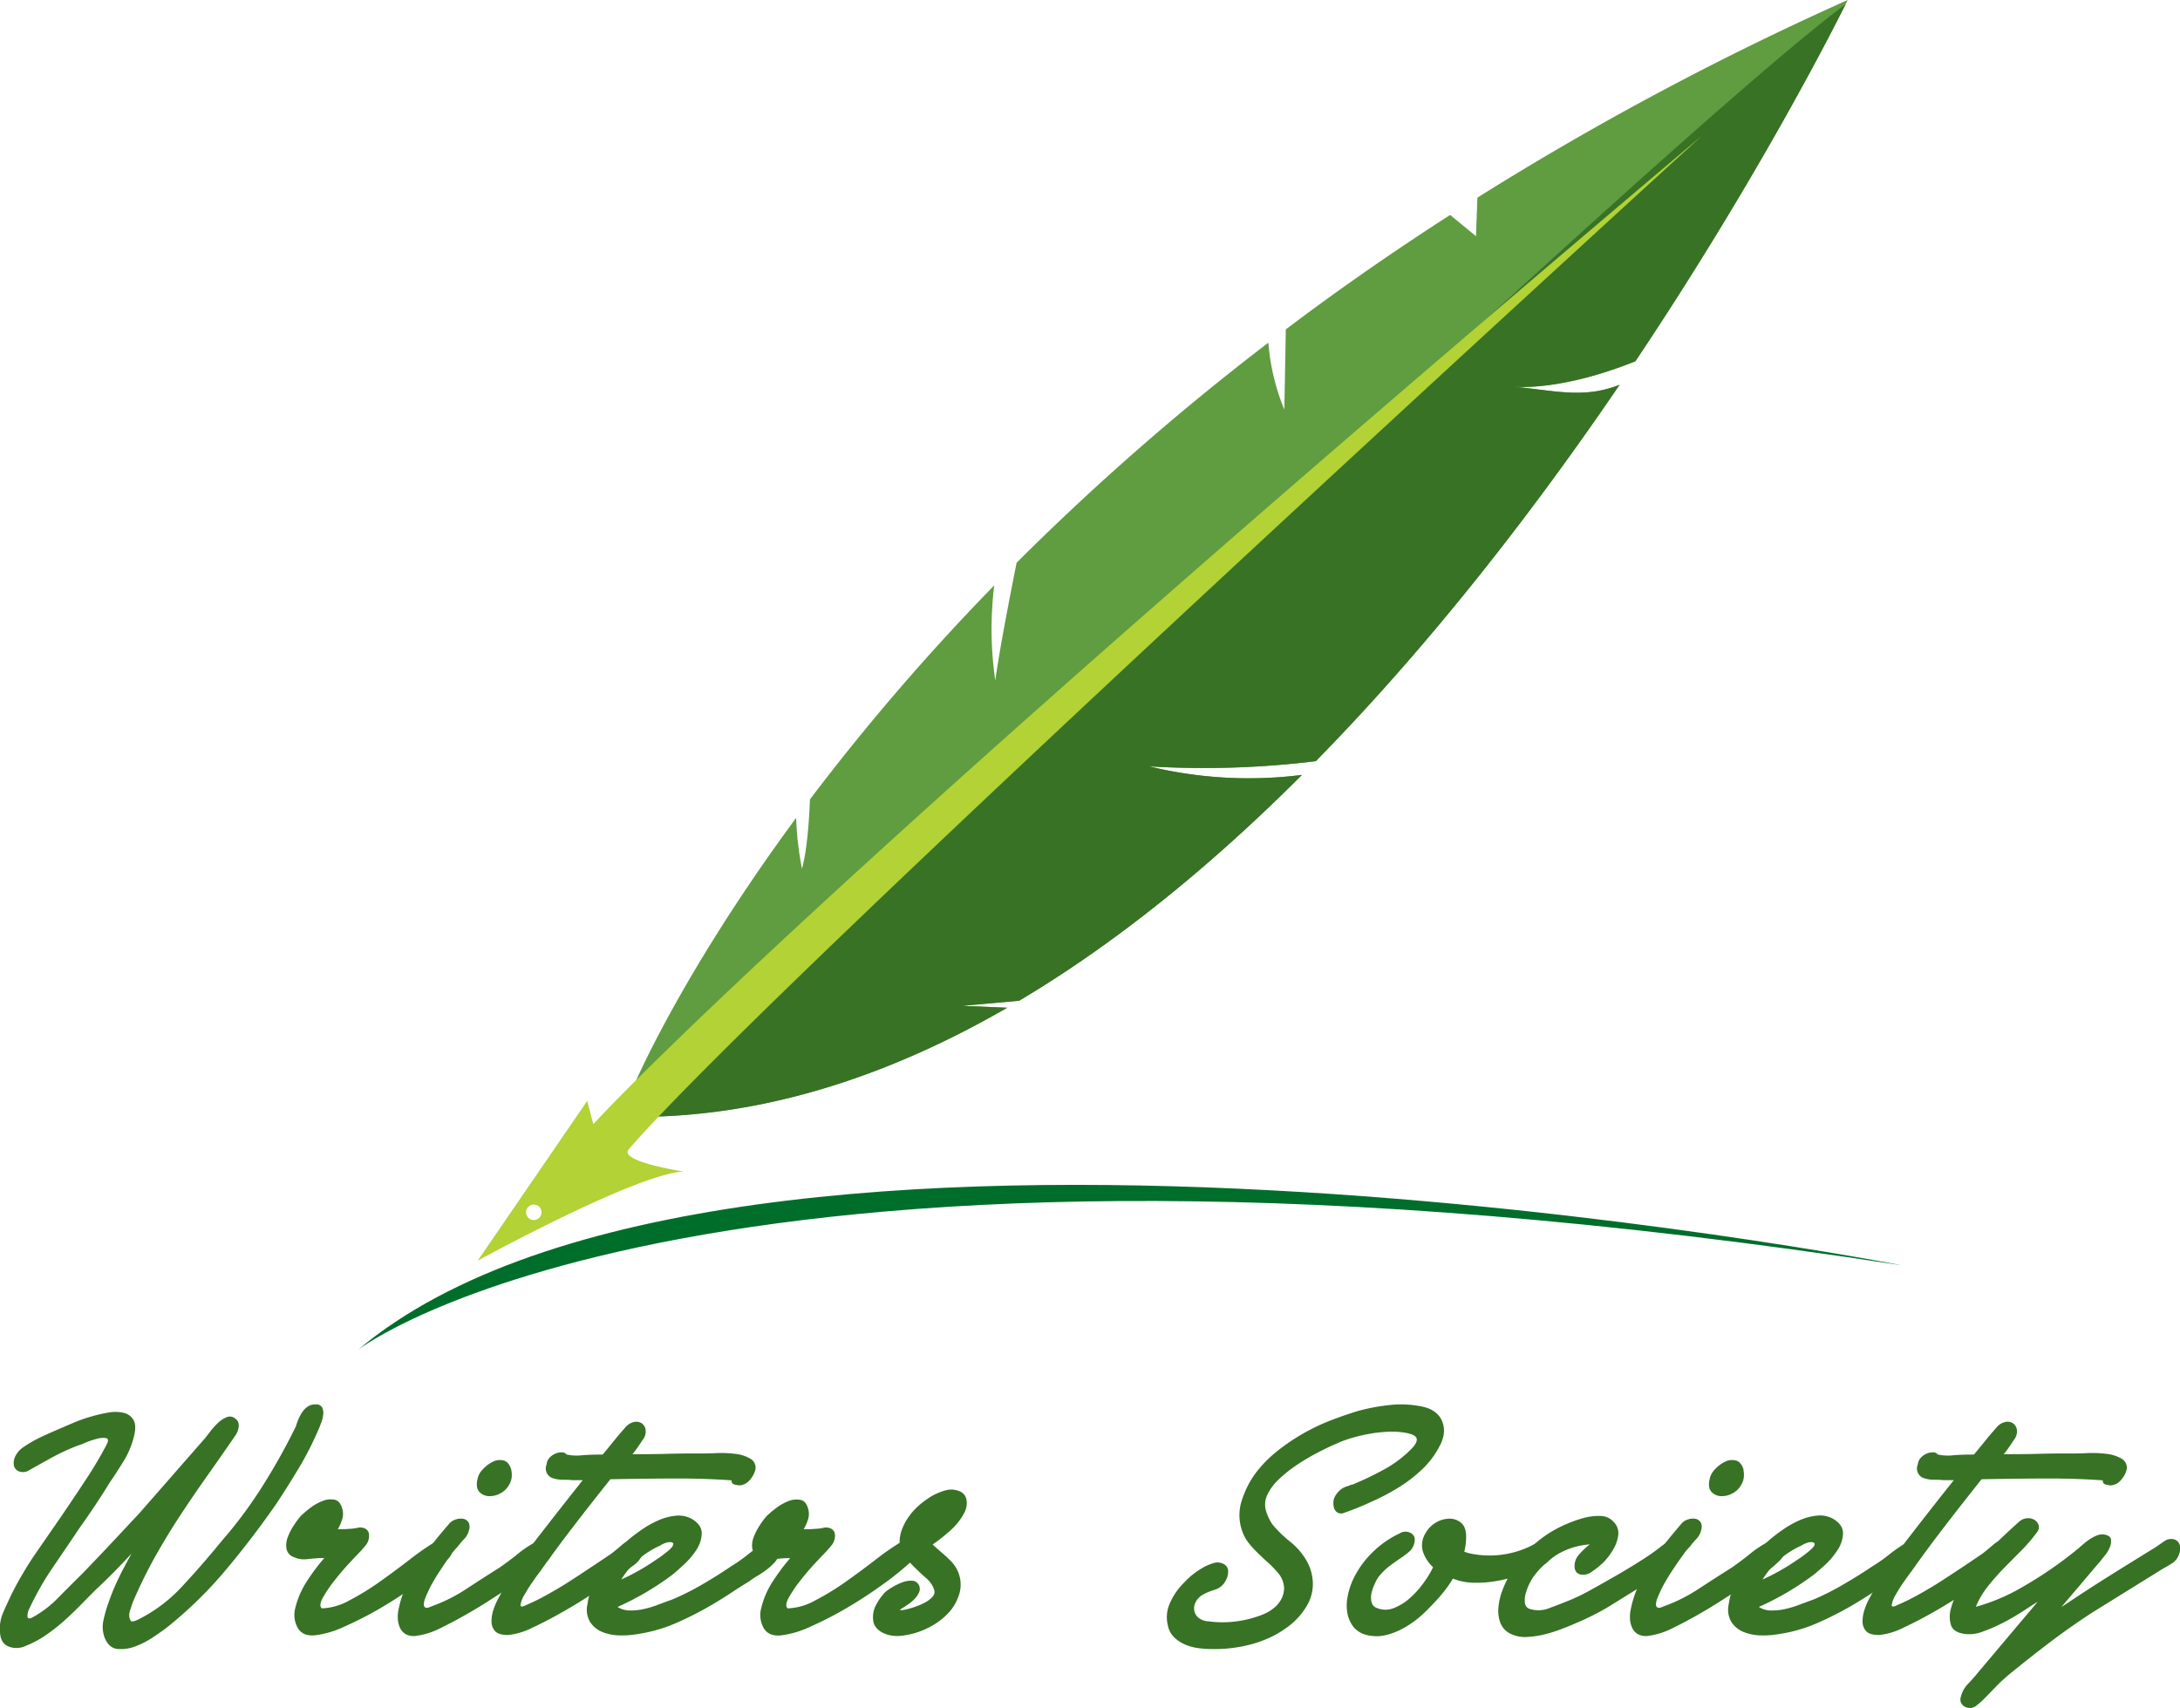 <svg xmlns="http://www.w3.org/2000/svg" viewBox="0 0 660.21 517.33"><defs><style>.cls-1{fill:#609c40;}.cls-2{fill:#377225;}.cls-3{fill:#b2d235;}.cls-4{fill:#006e2b;}</style></defs><title>Asset 11</title><g id="Layer_2" data-name="Layer 2"><g id="Camada_1" data-name="Camada 1"><path class="cls-1" d="M348,232.13a277.72,277.72,0,0,0,50.49-1.58c35.64-36.33,66.82-77,92-114-11,4.34-19.58,1.72-32.44.53,0,0,13.72,1.81,37.25-7.65C535.81,48.85,559.57,0,559.57,0A912.83,912.83,0,0,0,447.43,59.86L447,71.54l-7.83-6.44q-26.56,17.12-49.76,34.67c-.13,7.28-.29,15.57-.45,24.3a66,66,0,0,1-4.83-20.28,768.48,768.48,0,0,0-76.25,66.66c-2.56,12.82-5.29,27.18-6.46,35.66a107.8,107.8,0,0,1-.31-28.8,682.92,682.92,0,0,0-55.82,64.82c-.3,7.81-1,15.91-2.41,21a96.52,96.52,0,0,1-1.77-15.4c-35.87,48.67-49.75,82.44-49.75,82.44l8,8c36.77-1.29,72.25-13.65,105.66-32.94l-13.61-.57,17.23-1.55c30.52-18.15,59.28-42,85.65-68.4A128.08,128.08,0,0,1,348,232.13Z"/><path class="cls-2" d="M495.26,109.41c36.67-54.79,59.61-100,63.66-108.1-52.89,39-319.3,291.63-363.15,333.28l3.6,3.59c36.77-1.29,72.25-13.65,105.66-32.94l-13.61-.57,17.23-1.55c30.52-18.15,59.28-42,85.65-68.4A128.08,128.08,0,0,1,348,232.13a277.72,277.72,0,0,0,50.49-1.58c35.64-36.33,66.82-77,92-114-10.92,4.3-19.45,1.76-32.14.56C460.31,117.28,473.62,118.11,495.26,109.41Z"/><path class="cls-2" d="M192.26,328.13c-.6,1.33-.89,2.05-.89,2.05l.37.37C191.92,329.75,192.08,328.93,192.26,328.13Z"/><path class="cls-3" d="M515.54,41c-277.15,234.13-335.85,299.5-335.85,299.5s-1.33-4.84-1.83-7.09l-33.19,48.44s48-26.35,62.37-27c0,0-19.68-3-16.67-6.67C233.39,298.16,515.54,41,515.54,41ZM161.68,369.53A2.34,2.34,0,1,1,164,367.2,2.33,2.33,0,0,1,161.68,369.53Z"/><path class="cls-4" d="M108.49,408.79s105.21-81.16,467.4-25.55C575.89,383.24,221.21,314.11,108.49,408.79Z"/><path class="cls-2" d="M8.81,445.33a3.37,3.37,0,0,1-2.7.45,2.49,2.49,0,0,1-1.91-1.91,4.58,4.58,0,0,1,.56-3,7,7,0,0,1,2-2.31A37.92,37.92,0,0,1,13,435c2.25-1.05,4.47-2,6.64-2.93.83-.37,2-.86,3.43-1.46A45.41,45.41,0,0,1,27.83,429,43.47,43.47,0,0,1,33,427.83a11.09,11.09,0,0,1,4.5.12A4.55,4.55,0,0,1,40.37,430q1,1.58.28,4.72a25.53,25.53,0,0,1-3,7.49q-2.15,3.54-4.39,6.8-2.14,3.49-4.39,6.87t-4.73,6.86q-3.93,5.85-8,11.81a86.45,86.45,0,0,0-7.15,12.49,4.9,4.9,0,0,0-.67,2.59c.07.68.6.75,1.57.23a32.22,32.22,0,0,0,7.82-6q3.78-3.82,7-7,4.16-4.27,8.55-8.95t9-9.62l19.69-22.5c.37-.45.92-1.14,1.63-2.08a22.7,22.7,0,0,1,2.36-2.65,8.61,8.61,0,0,1,2.7-1.8,2.5,2.5,0,0,1,2.65.45,2.42,2.42,0,0,1,1,2.31,5.34,5.34,0,0,1-1,2.76q-4.17,6.08-8.27,11.87t-7.94,11.59q-3.82,5.79-7.31,11.87T41.22,483q-.57,1.25-1,2.31c-.26.71-.47,1.33-.62,1.86a7.54,7.54,0,0,0-.45,1.68,3.31,3.31,0,0,0,.45,2.08q.45.51,2.25-.39a45.67,45.67,0,0,0,13.28-10q6-6.42,12.15-13.95a132.85,132.85,0,0,0,11.93-16A188.24,188.24,0,0,0,89.6,432.05a20.19,20.19,0,0,1,.84-2.3,11.82,11.82,0,0,1,1.18-2.14A6.12,6.12,0,0,1,93.25,426a4.19,4.19,0,0,1,2.31-.62,2.07,2.07,0,0,1,2,.91,3.81,3.81,0,0,1,.33,2.08,9.6,9.6,0,0,1-.56,2.42c-.3.82-.56,1.5-.79,2a97.07,97.07,0,0,1-5.9,11.65q-3.33,5.56-6.92,11-7.09,10.23-15.19,19.91a125.69,125.69,0,0,1-17.78,17.44q-1.58,1.24-4.22,3a26.08,26.08,0,0,1-5.51,2.87,12,12,0,0,1-5.46.79c-1.73-.19-3-1.3-3.83-3.32a9.19,9.19,0,0,1-.39-5.4,41.05,41.05,0,0,1,1.52-5.29q1-2.92,2.25-5.68t2.7-5.46l2-3.71q-2.59,2.81-5.24,5.51t-5.45,5.29q-2.25,2.25-4.73,4.78t-5.06,4.84a56.41,56.41,0,0,1-5.46,4.27,30.34,30.34,0,0,1-6,3.21,6.54,6.54,0,0,1-5.29.22q-2.47-1-2.59-4.5a12.06,12.06,0,0,1,1-5.85c.82-1.87,1.65-3.67,2.47-5.4a104.71,104.71,0,0,1,7.37-12.49l8.16-11.81q3.6-5.3,7.14-10.69a120,120,0,0,0,6.25-10.58c.52-1.05.43-1.64-.28-1.8a6.55,6.55,0,0,0-2.81.23,24.73,24.73,0,0,0-3.49,1.18,20.43,20.43,0,0,1-2.2.84,66.76,66.76,0,0,0-7.53,3.44Q12.41,443.3,8.81,445.33Z"/><path class="cls-2" d="M103.66,457a5.45,5.45,0,0,1,0,3.1,14.67,14.67,0,0,1-1.35,3.09c1,0,2.19,0,3.43-.11a14.36,14.36,0,0,0,2.65-.34,3.43,3.43,0,0,1,2,.17,2.21,2.21,0,0,1,1.35,1.63,4.59,4.59,0,0,1-1,3.54,40.84,40.84,0,0,1-2.81,3.1c-.23.22-1,1.07-2.37,2.53s-2.74,3.09-4.16,4.89a40,40,0,0,0-3.54,5.18c-.94,1.65-1.07,2.78-.4,3.38a18.21,18.21,0,0,0,8.27-2.37,77.8,77.8,0,0,0,9.17-5.62q4.62-3.27,9.06-6.7a83.59,83.59,0,0,1,8-5.57,3.32,3.32,0,0,1,2.65-.56,3.15,3.15,0,0,1,1.8,1.24,3.29,3.29,0,0,1,.51,2.19,3.9,3.9,0,0,1-1.24,2.42,92.88,92.88,0,0,1-9.51,7.76q-5.46,3.94-11.08,7.21a110.18,110.18,0,0,1-10.75,5.51,29.67,29.67,0,0,1-8.49,2.59c-2.63.37-4.49-.3-5.57-2a8,8,0,0,1-.85-6.19,25.73,25.73,0,0,1,3.44-8,62.1,62.1,0,0,1,5.34-7.15H96.91c-1.28.08-2.59.19-3.94.34a7.27,7.27,0,0,1-3.82-.56,3.42,3.42,0,0,1-2.37-2.48,6.55,6.55,0,0,1,.34-3.54A17.54,17.54,0,0,1,89,462a24.75,24.75,0,0,1,2.08-2.81,31.33,31.33,0,0,1,2.7-2.31,15.53,15.53,0,0,1,3.77-2.19,6.53,6.53,0,0,1,3.71-.45C102.4,454.44,103.21,455.38,103.66,457Z"/><path class="cls-2" d="M135.84,461.76a4.3,4.3,0,0,1,2-1.46,4.67,4.67,0,0,1,2.31-.29,2.51,2.51,0,0,1,1.69,1,3,3,0,0,1,.17,2.53,5.6,5.6,0,0,1-1.41,2.59,23.24,23.24,0,0,0-2,2.36,23.57,23.57,0,0,0-2.7,3.32q-1.35,2-2.64,3.93c-.87,1.32-1.63,2.58-2.31,3.78a27,27,0,0,0-1.46,2.92,17,17,0,0,0-.79,1.86,4.89,4.89,0,0,0-.34,1.63,1,1,0,0,0,.51,1c.34.18,1,0,1.86-.4a48.71,48.71,0,0,0,10.46-5.23c3.38-2.21,6.67-4.33,9.9-6.36,1.87-1.27,3.81-2.72,5.8-4.33a31.66,31.66,0,0,1,6.24-4,3.13,3.13,0,0,1,2.7-.29,2.58,2.58,0,0,1,1.35,1.58,4.32,4.32,0,0,1,0,2.42,5,5,0,0,1-1.35,2.36,33,33,0,0,1-6.19,4.84c-2.32,1.42-4.54,2.81-6.64,4.16s-4.37,2.83-6.58,4.22-4.48,2.72-6.81,4c-2,1.12-4.22,2.27-6.58,3.43a22.5,22.5,0,0,1-7.26,2.19,5,5,0,0,1-2.92-.56,4.28,4.28,0,0,1-1.69-1.86,7.38,7.38,0,0,1-.67-2.64,10.58,10.58,0,0,1,.22-3,31.66,31.66,0,0,1,2.25-7,50.46,50.46,0,0,1,3.66-6.69q2.08-3.21,4.44-6.24C132.69,465.47,134.26,463.56,135.84,461.76Zm19-16.54a7.44,7.44,0,0,1,.12,2.25,5.64,5.64,0,0,1-.9,2.47,6.43,6.43,0,0,1-2.82,2.54,6.5,6.5,0,0,1-3.43.67,4,4,0,0,1-2.7-1.35c-.71-.79-.88-2-.5-3.77a5.72,5.72,0,0,1,1.63-3,9.93,9.93,0,0,1,3.09-2.31,4.58,4.58,0,0,1,3.26-.33C153.65,442.7,154.4,443.64,154.85,445.22Z"/><path class="cls-2" d="M165.54,443.53a3.35,3.35,0,0,1,.9-2,5.16,5.16,0,0,1,1.75-1.24,5,5,0,0,1,1.91-.39,1.91,1.91,0,0,1,1.52.67,14.59,14.59,0,0,0,4.55.23q2.54-.22,6.36-.23c1.13-1.35,2.23-2.7,3.32-4.05s2.23-2.7,3.43-4.05a4.81,4.81,0,0,1,2.65-1.74,3.09,3.09,0,0,1,2.36.34,2.93,2.93,0,0,1,1.24,2,4.06,4.06,0,0,1-.85,3c-.52.75-1,1.51-1.52,2.25a17.76,17.76,0,0,1-1.63,2.14c3.6,0,7.15,0,10.63-.11s7-.11,10.64-.11c.9,0,2.28,0,4.16-.11a35.4,35.4,0,0,1,5.63.22,11.38,11.38,0,0,1,4.72,1.52,3.08,3.08,0,0,1,1.35,3.66,6.6,6.6,0,0,1-.79,1.68,7.42,7.42,0,0,1-1.29,1.58,4.11,4.11,0,0,1-1.69.95,3.24,3.24,0,0,1-2,0q-1.35-.11-1.35-1.35-7.75-.57-16.42-.56t-20.26.22q-5.85,7.32-11.25,14.35t-10,13.55c-.53.68-1.28,1.71-2.25,3.1a45.4,45.4,0,0,0-2.53,4,8.48,8.48,0,0,0-1.18,3c-.08.72.52.73,1.8.06,1.57-.67,3.15-1.42,4.72-2.25s3.34-1.84,5.29-3,4.18-2.62,6.69-4.27,5.5-3.64,9-6q1.57-1.23,3.21-2.64a6.46,6.46,0,0,1,3.54-1.63,2.1,2.1,0,0,1,2.59,1.24,4.19,4.19,0,0,1,.11,3.15,7.53,7.53,0,0,1-2.64,3.37q-1.86,1.35-3.66,2.59-2.93,2-7.6,5.18t-9.73,6.07q-5.06,2.92-9.67,5.06a20.84,20.84,0,0,1-7.43,2.25c-1.88,0-3.17-.37-3.88-1.12a4.19,4.19,0,0,1-1.13-2.87,10.8,10.8,0,0,1,.62-3.77,20,20,0,0,1,1.58-3.6,129.37,129.37,0,0,1,11.75-18.11q6.71-8.67,13.68-17.44H173.3c-.82-.08-1.76-.12-2.81-.12a9.31,9.31,0,0,1-2.81-.39,3.08,3.08,0,0,1-2.14-4.22Z"/><path class="cls-2" d="M203.23,477.28a86.71,86.71,0,0,1-16.2,9.45,6.87,6.87,0,0,0,3.66,1.07,17.34,17.34,0,0,0,4.33-.45,29.8,29.8,0,0,0,4.44-1.35c1.47-.56,2.83-1.06,4.11-1.51a79.07,79.07,0,0,0,9-4.51q4.66-2.7,8.94-5.62a45,45,0,0,0,4.89-3.43,45.11,45.11,0,0,1,4.9-3.43,4.8,4.8,0,0,1,2.19-.74,2.92,2.92,0,0,1,1.8.45,2.37,2.37,0,0,1,1,1.47A4.26,4.26,0,0,1,236,471a7.9,7.9,0,0,1-1.63,2.48,18.19,18.19,0,0,1-2.36,2.08,31.66,31.66,0,0,1-2.7,1.8,25.25,25.25,0,0,0-2.42,1.63q-2.6,1.57-5.17,3.27t-5.18,3.26a102.3,102.3,0,0,1-11.36,5.9A46.12,46.12,0,0,1,192.77,495a25.88,25.88,0,0,1-5.4.34,14.39,14.39,0,0,1-5.07-1.07,8,8,0,0,1-3.6-3,7.31,7.31,0,0,1-.78-5.4,23.35,23.35,0,0,1,4.44-10.75,51.58,51.58,0,0,1,7.82-8.61c1.13-1,2.49-2,4.11-3.15a30.23,30.23,0,0,1,5.12-2.87,17.12,17.12,0,0,1,5.4-1.4,8.08,8.08,0,0,1,4.95,1.12q2.81,1.8,2.76,4.28a9.61,9.61,0,0,1-1.64,5A23.23,23.23,0,0,1,207,474C205.46,475.45,204.21,476.54,203.23,477.28Zm-3.37-9.11a27,27,0,0,0-6.47,4.11,26.11,26.11,0,0,0-5.23,6.13,64.79,64.79,0,0,0,10.68-6.08,16,16,0,0,0,1.47-1q.9-.68,1.74-1.35a10.2,10.2,0,0,0,1.41-1.35,1.4,1.4,0,0,0,.45-1.12,1,1,0,0,0-.79-.4,3.45,3.45,0,0,0-1.18.11,7.57,7.57,0,0,0-1.18.45A8,8,0,0,0,199.86,468.17Z"/><path class="cls-2" d="M244.75,457a5.45,5.45,0,0,1,0,3.1,14.67,14.67,0,0,1-1.35,3.09c1,0,2.19,0,3.43-.11a14.36,14.36,0,0,0,2.65-.34,3.43,3.43,0,0,1,2,.17,2.21,2.21,0,0,1,1.35,1.63,4.59,4.59,0,0,1-1,3.54,40.84,40.84,0,0,1-2.81,3.1c-.23.22-1,1.07-2.37,2.53s-2.74,3.09-4.16,4.89a40,40,0,0,0-3.54,5.18c-.94,1.65-1.07,2.78-.4,3.38a18.21,18.21,0,0,0,8.27-2.37A78.63,78.63,0,0,0,256,479.2c3.08-2.18,6.09-4.41,9.06-6.7a83.59,83.59,0,0,1,8-5.57,3.32,3.32,0,0,1,2.65-.56,3.15,3.15,0,0,1,1.8,1.24,3.23,3.23,0,0,1,.5,2.19,3.83,3.83,0,0,1-1.23,2.42,92.88,92.88,0,0,1-9.51,7.76q-5.46,3.94-11.08,7.21a110.18,110.18,0,0,1-10.75,5.51,29.67,29.67,0,0,1-8.49,2.59c-2.63.37-4.49-.3-5.57-2a8,8,0,0,1-.85-6.19,25.73,25.73,0,0,1,3.44-8,62.1,62.1,0,0,1,5.34-7.15H238c-1.28.08-2.59.19-3.94.34a7.27,7.27,0,0,1-3.82-.56,3.42,3.42,0,0,1-2.37-2.48,6.55,6.55,0,0,1,.34-3.54,17.54,17.54,0,0,1,1.86-3.66,23.6,23.6,0,0,1,2.08-2.81,31.33,31.33,0,0,1,2.7-2.31,15.53,15.53,0,0,1,3.77-2.19,6.53,6.53,0,0,1,3.71-.45C243.49,454.44,244.3,455.38,244.75,457Z"/><path class="cls-2" d="M292.12,458.05a18.48,18.48,0,0,1-4.11,5.34,52.63,52.63,0,0,1-5.57,4.44c1,.9,2,1.79,3,2.65a33.28,33.28,0,0,1,3,2.87A10.06,10.06,0,0,1,290.09,484a13.9,13.9,0,0,1-2.87,4.55A20.43,20.43,0,0,1,283,492a23.64,23.64,0,0,1-5.06,2.37,23,23,0,0,1-5.29,1.12,10.63,10.63,0,0,1-2.7-.11,9.33,9.33,0,0,1-2.53-.79,6.08,6.08,0,0,1-2-1.52,4.06,4.06,0,0,1-1-2.53,7.81,7.81,0,0,1,1-4.61,17,17,0,0,1,2.81-3.83,18,18,0,0,1,2.09-1.4,17.06,17.06,0,0,1,2.92-1.41,7.59,7.59,0,0,1,2.93-.51,2.34,2.34,0,0,1,2.08,1.3,2.53,2.53,0,0,1,.11,2.19,6.91,6.91,0,0,1-1.35,2,11.92,11.92,0,0,1-2.08,1.74c-.79.53-1.48,1-2.08,1.35-.38.23-.36.34.05.34a8.17,8.17,0,0,0,1.8-.28,26.32,26.32,0,0,0,2.76-.85,17.64,17.64,0,0,0,2.87-1.29,7.89,7.89,0,0,0,2.08-1.63,2.11,2.11,0,0,0,.56-1.91,7.49,7.49,0,0,0-2.42-3.66q-1.84-1.63-3.65-3.43c-1.05-1.05-2-2.07-2.87-3a6.4,6.4,0,0,1-1.52-3.72,10.11,10.11,0,0,1,.56-4.44,17.15,17.15,0,0,1,2.2-4.16,19.23,19.23,0,0,1,3.26-3.55,27.7,27.7,0,0,1,3.77-2.7,19.05,19.05,0,0,1,3.94-1.63,6.37,6.37,0,0,1,4.16.17,3.34,3.34,0,0,1,2.31,2.7A6.22,6.22,0,0,1,292.12,458.05Z"/><path class="cls-2" d="M407.22,458.16a2.27,2.27,0,0,1-2.14,0,2.47,2.47,0,0,1-1.07-1.4,4.9,4.9,0,0,1-.17-2,3.87,3.87,0,0,1,.68-1.86,6.13,6.13,0,0,1,3.37-2.7c-.15.08.08,0,.68-.22a4.61,4.61,0,0,1,1.12-.34,100.38,100.38,0,0,0,9.29-4.45,35.67,35.67,0,0,0,8.27-6.13c1.35-1.35,1.95-2.43,1.8-3.26s-1.24-1.42-3.27-1.8a24.44,24.44,0,0,0-5.29-.34,43,43,0,0,0-5.68.62,51,51,0,0,0-5.51,1.29,34.66,34.66,0,0,0-4.78,1.8q-2.37,1-5.52,2.65a67.14,67.14,0,0,0-6.18,3.65,41.42,41.42,0,0,0-5.52,4.39,15.53,15.53,0,0,0-3.6,4.95,6.77,6.77,0,0,0-.22,4.84,14.61,14.61,0,0,0,1.91,3.94,37,37,0,0,0,5.4,5.23,20.17,20.17,0,0,1,4.95,5.8,14.39,14.39,0,0,1,1.86,6.8,12.86,12.86,0,0,1-1.86,6.81,21.2,21.2,0,0,1-5.46,6.13,30.65,30.65,0,0,1-7.25,4.11,38.25,38.25,0,0,1-8.16,2.25,42.52,42.52,0,0,1-8,.56,29.49,29.49,0,0,1-4-.28,15.19,15.19,0,0,1-3.94-1.07,10.89,10.89,0,0,1-3.32-2.19,6.74,6.74,0,0,1-1.91-3.55,10.31,10.31,0,0,1,.73-7.08,19.81,19.81,0,0,1,4.22-6,23.25,23.25,0,0,1,2.25-2.14A25.61,25.61,0,0,1,364,475a15,15,0,0,1,3.43-1.52,3.88,3.88,0,0,1,3,.17,2.46,2.46,0,0,1,1.51,2.42,5.56,5.56,0,0,1-.84,2.87,5.49,5.49,0,0,1-3.21,2.59,18,18,0,0,0-3.77,1.57,5.66,5.66,0,0,0-2,2.14,4.08,4.08,0,0,0-.45,2.48,3.57,3.57,0,0,0,1.18,2.19,5.26,5.26,0,0,0,3.15,1.18,31.75,31.75,0,0,0,8.49,0,32.19,32.19,0,0,0,8.38-2.25,11.64,11.64,0,0,0,2.42-1.4,9.23,9.23,0,0,0,2.54-2.7,7.37,7.37,0,0,0,1.06-3.77,7.59,7.59,0,0,0-2-4.73,32.93,32.93,0,0,0-2.93-3c-1.05-.94-2.06-1.87-3-2.81a30.78,30.78,0,0,1-2.75-3,11.77,11.77,0,0,1-2-3.66,14.25,14.25,0,0,1-.23-9,29,29,0,0,1,3.94-8.1,36.13,36.13,0,0,1,6.41-6.75,60.42,60.42,0,0,1,7.88-5.46,62,62,0,0,1,8.61-4.16c3-1.16,5.86-2.15,8.72-3a60.25,60.25,0,0,1,9.56-1.75,31,31,0,0,1,9.68.51q4.61,1,6,4.5t-.85,7.54a25.84,25.84,0,0,1-5.29,7,43.19,43.19,0,0,1-7.2,5.52,67.92,67.92,0,0,1-8.15,4.27Q411.15,456.81,407.22,458.16Z"/><path class="cls-2" d="M423.87,464.46a3.33,3.33,0,0,1,3.49-.06q1.58,1,.9,3.21a4.68,4.68,0,0,1-1.47,2.36,23.31,23.31,0,0,1-2.64,2c-1,.67-2.12,1.46-3.32,2.36a18.56,18.56,0,0,0-3.38,3.37,10.06,10.06,0,0,0-1.06,1.92,15,15,0,0,0-1,2.75,6.44,6.44,0,0,0-.06,2.76,2.54,2.54,0,0,0,1.64,1.91,6.71,6.71,0,0,0,5.06.06,15.74,15.74,0,0,0,4.89-3,27.45,27.45,0,0,0,4.17-4.61A28.8,28.8,0,0,0,434,474.7a11.79,11.79,0,0,1-3-4.5,6.82,6.82,0,0,1,.62-5.63,8.4,8.4,0,0,1,3.21-3.37A8,8,0,0,1,439,460a5.23,5.23,0,0,1,3.6,1.35q1.51,1.35,1.41,4.5a17.5,17.5,0,0,1-.56,4.16l1.23.39a9.24,9.24,0,0,0,1.35.29,28.36,28.36,0,0,0,18.68-3l1.58-.79a5.42,5.42,0,0,1,1.74-.56,2.1,2.1,0,0,1,1.46.28,2.74,2.74,0,0,1,1,1.63,3.83,3.83,0,0,1-.17,2.53,6.49,6.49,0,0,1-1.41,2.08,8.14,8.14,0,0,1-2.08,1.52c-.78.42-1.52.77-2.19,1.07a52,52,0,0,1-5.74,2.08,46.86,46.86,0,0,1-6.41,1.47,35.36,35.36,0,0,1-6.47.39,17.61,17.61,0,0,1-6-1.24,38,38,0,0,1-3.38,4.73c-1.2,1.42-2.4,2.74-3.6,3.93a37.66,37.66,0,0,1-3.82,3.55,28.71,28.71,0,0,1-4.56,3,20.77,20.77,0,0,1-5,1.91,12.09,12.09,0,0,1-5.29.06,7.46,7.46,0,0,1-4.5-2.59,9.59,9.59,0,0,1-1.85-4.33,13.7,13.7,0,0,1,.17-5.12,21.64,21.64,0,0,1,1.57-4.84,28.36,28.36,0,0,1,5.91-8.27A29.72,29.72,0,0,1,423.87,464.46Z"/><path class="cls-2" d="M482.26,475.93a4.5,4.5,0,0,1-1.57.85,4.07,4.07,0,0,1-1.75.17,2.54,2.54,0,0,1-1.4-.62,2.61,2.61,0,0,1-.68-1.75A5,5,0,0,1,478.1,471a21.39,21.39,0,0,1,3.38-3.21,22.21,22.21,0,0,0-9.79,3,26.92,26.92,0,0,0-7,6.41,13.84,13.84,0,0,0-1.35,2.2,16.91,16.91,0,0,0-1.24,3.09,7.59,7.59,0,0,0-.28,3,2.08,2.08,0,0,0,1.52,1.86,8.74,8.74,0,0,0,5.91-.28c2.14-.79,4.22-1.59,6.24-2.42A56.49,56.49,0,0,0,481,482q3.76-2.07,8-4.5t8-4.84a60.19,60.19,0,0,0,5.74-4c.37-.3.83-.64,1.35-1a11.8,11.8,0,0,1,1.69-1,4,4,0,0,1,1.8-.45,2.56,2.56,0,0,1,1.69.67,2.92,2.92,0,0,1,.5,3.94,15.08,15.08,0,0,1-3.77,4.05,41.73,41.73,0,0,1-5.17,3.43c-1.8,1-3,1.74-3.71,2.19q-4.85,3-9.68,6a77.26,77.26,0,0,1-10.24,5.17c-1.35.61-2.87,1.22-4.56,1.86a43,43,0,0,1-5.11,1.58,28.09,28.09,0,0,1-5.18.73,10,10,0,0,1-4.73-.9,6.16,6.16,0,0,1-3.26-3.44,10.68,10.68,0,0,1-.56-4.67,19,19,0,0,1,1.12-4.89,30.67,30.67,0,0,1,1.91-4.22,35.48,35.48,0,0,1,5.74-7.93,34.82,34.82,0,0,1,7.77-6.13,34.2,34.2,0,0,1,4-2,36.46,36.46,0,0,1,5.23-1.85,16.64,16.64,0,0,1,5.18-.62,5.26,5.26,0,0,1,3.94,1.8,4.75,4.75,0,0,1,1.4,4,11.48,11.48,0,0,1-1.52,4.33,19.08,19.08,0,0,1-3,3.94A23.82,23.82,0,0,1,482.26,475.93Z"/><path class="cls-2" d="M509,461.76a4.3,4.3,0,0,1,2-1.46,4.67,4.67,0,0,1,2.31-.29,2.51,2.51,0,0,1,1.69,1,3,3,0,0,1,.17,2.53,5.6,5.6,0,0,1-1.41,2.59,23.24,23.24,0,0,0-2,2.36,23.57,23.57,0,0,0-2.7,3.32q-1.35,2-2.64,3.93c-.87,1.32-1.63,2.58-2.31,3.78a27,27,0,0,0-1.46,2.92,17,17,0,0,0-.79,1.86,5.16,5.16,0,0,0-.34,1.63,1,1,0,0,0,.51,1c.34.18,1,0,1.86-.4a48.71,48.71,0,0,0,10.46-5.23q5.07-3.31,9.9-6.36c1.88-1.27,3.81-2.72,5.8-4.33a32,32,0,0,1,6.24-4,3.14,3.14,0,0,1,2.7-.29,2.55,2.55,0,0,1,1.35,1.58,4.32,4.32,0,0,1,0,2.42,4.89,4.89,0,0,1-1.35,2.36,33,33,0,0,1-6.19,4.84c-2.32,1.42-4.54,2.81-6.64,4.16s-4.37,2.83-6.58,4.22-4.48,2.72-6.8,4c-2,1.12-4.22,2.27-6.59,3.43a22.52,22.52,0,0,1-7.25,2.19,5,5,0,0,1-2.93-.56,4.28,4.28,0,0,1-1.69-1.86,7.38,7.38,0,0,1-.67-2.64,10.58,10.58,0,0,1,.22-3,31.66,31.66,0,0,1,2.25-7,50.46,50.46,0,0,1,3.66-6.69q2.08-3.21,4.45-6.24C505.89,465.47,507.47,463.56,509,461.76Zm19-16.54a7.8,7.8,0,0,1,.11,2.25,5.64,5.64,0,0,1-.9,2.47,6.43,6.43,0,0,1-2.82,2.54,6.5,6.5,0,0,1-3.43.67,4,4,0,0,1-2.7-1.35c-.71-.79-.88-2-.5-3.77a5.79,5.79,0,0,1,1.63-3,10,10,0,0,1,3.09-2.31,4.6,4.6,0,0,1,3.27-.33C526.85,442.7,527.6,443.64,528.06,445.22Z"/><path class="cls-2" d="M548.87,477.28a86.71,86.71,0,0,1-16.2,9.45,6.87,6.87,0,0,0,3.66,1.07,17.34,17.34,0,0,0,4.33-.45A29.8,29.8,0,0,0,545.1,486c1.46-.56,2.83-1.06,4.11-1.51a78.14,78.14,0,0,0,8.94-4.51q4.67-2.7,9-5.62a46,46,0,0,0,4.89-3.43,45.11,45.11,0,0,1,4.9-3.43,4.76,4.76,0,0,1,2.19-.74,2.92,2.92,0,0,1,1.8.45,2.37,2.37,0,0,1,1,1.47,4.26,4.26,0,0,1-.23,2.3,8.08,8.08,0,0,1-1.63,2.48,18.19,18.19,0,0,1-2.36,2.08q-1.3,1-2.7,1.8A24,24,0,0,0,572.5,479c-1.73,1-3.45,2.14-5.18,3.27s-3.45,2.21-5.17,3.26a101.58,101.58,0,0,1-11.37,5.9A46,46,0,0,1,538.41,495a25.93,25.93,0,0,1-5.41.34,14.38,14.38,0,0,1-5.06-1.07,8,8,0,0,1-3.6-3,7.36,7.36,0,0,1-.79-5.4A23.47,23.47,0,0,1,528,475.09a51.15,51.15,0,0,1,7.82-8.61,50.23,50.23,0,0,1,4.11-3.15,30.14,30.14,0,0,1,5.11-2.87,17.17,17.17,0,0,1,5.41-1.4,8.09,8.09,0,0,1,4.95,1.12q2.8,1.8,2.75,4.28a9.6,9.6,0,0,1-1.63,5,23.23,23.23,0,0,1-3.88,4.61C551.1,475.45,549.85,476.54,548.87,477.28Zm-3.38-9.11a27.18,27.18,0,0,0-6.46,4.11,26.14,26.14,0,0,0-5.24,6.13,64.48,64.48,0,0,0,10.69-6.08,16.15,16.15,0,0,0,1.46-1c.6-.45,1.19-.9,1.75-1.35a10.2,10.2,0,0,0,1.41-1.35,1.4,1.4,0,0,0,.45-1.12,1,1,0,0,0-.79-.4,3.45,3.45,0,0,0-1.18.11,7.21,7.21,0,0,0-1.18.45A9.33,9.33,0,0,0,545.49,468.17Z"/><path class="cls-2" d="M580.82,443.53a3.35,3.35,0,0,1,.9-2,5.16,5.16,0,0,1,1.75-1.24,5,5,0,0,1,1.91-.39,1.92,1.92,0,0,1,1.52.67,14.63,14.63,0,0,0,4.56.23q2.52-.22,6.35-.23c1.13-1.35,2.23-2.7,3.32-4.05s2.23-2.7,3.43-4.05a4.81,4.81,0,0,1,2.65-1.74,3.09,3.09,0,0,1,2.36.34,2.93,2.93,0,0,1,1.24,2,4.06,4.06,0,0,1-.85,3c-.52.75-1,1.51-1.52,2.25a16.79,16.79,0,0,1-1.63,2.14c3.6,0,7.15,0,10.64-.11s7-.11,10.63-.11c.9,0,2.29,0,4.16-.11a35.36,35.36,0,0,1,5.63.22,11.38,11.38,0,0,1,4.72,1.52,3.08,3.08,0,0,1,1.35,3.66,6.6,6.6,0,0,1-.79,1.68,7.42,7.42,0,0,1-1.29,1.58,4.11,4.11,0,0,1-1.69.95,3.21,3.21,0,0,1-2,0c-.91-.07-1.36-.52-1.36-1.35q-7.76-.57-16.42-.56t-20.26.22q-5.85,7.32-11.25,14.35t-10,13.55c-.53.68-1.28,1.71-2.25,3.1a45.4,45.4,0,0,0-2.53,4,8.48,8.48,0,0,0-1.18,3c-.08.72.52.73,1.8.06,1.57-.67,3.15-1.42,4.72-2.25s3.34-1.84,5.29-3,4.18-2.62,6.7-4.27,5.49-3.64,8.94-6q1.58-1.23,3.21-2.64a6.46,6.46,0,0,1,3.54-1.63,2.1,2.1,0,0,1,2.59,1.24,4.19,4.19,0,0,1,.11,3.15,7.46,7.46,0,0,1-2.64,3.37q-1.86,1.35-3.66,2.59-2.92,2-7.6,5.18t-9.73,6.07q-5.06,2.92-9.67,5.06a20.78,20.78,0,0,1-7.43,2.25c-1.88,0-3.17-.37-3.88-1.12a4.19,4.19,0,0,1-1.13-2.87,10.8,10.8,0,0,1,.62-3.77,20,20,0,0,1,1.58-3.6,128.55,128.55,0,0,1,11.76-18.11q6.69-8.67,13.67-17.44h-3.15q-1.25-.12-2.82-.12a9.31,9.31,0,0,1-2.81-.39,3.08,3.08,0,0,1-2.14-4.22Z"/><path class="cls-2" d="M611.54,460.86a4.1,4.1,0,0,1,2.42-1,3.68,3.68,0,0,1,2.19.51,2.85,2.85,0,0,1,1.24,1.57,2.44,2.44,0,0,1-.56,2.25,47.55,47.55,0,0,1-4.73,5.52c-1.72,1.72-3.43,3.45-5.12,5.17s-3.3,3.55-4.84,5.46a26.77,26.77,0,0,0-3.77,6.35,58.46,58.46,0,0,0,14.35-6.13A120.49,120.49,0,0,0,629.43,469l1.69-1.46a14.84,14.84,0,0,1,2-1.47,11.8,11.8,0,0,1,2.13-1.07,4.12,4.12,0,0,1,2.2-.17c1.12.23,1.74.7,1.85,1.41a4.56,4.56,0,0,1-.33,2.37,9.17,9.17,0,0,1-1.41,2.41l-1.35,1.69-11.93,14.06,5.52-3.65c1.87-1.24,3.94-2.57,6.19-4s4.76-3,7.53-4.73l9.45-5.85c.75-.53,1.6-1.11,2.54-1.75a3.42,3.42,0,0,1,3-.5,2.45,2.45,0,0,1,1.69,2,4.63,4.63,0,0,1-.34,2.64,4.94,4.94,0,0,1-1.91,2.48,32.77,32.77,0,0,1-2.82,1.68L634,488.2q-6.63,4.28-12.94,9.05t-13.05,10.3c-1,.9-2,1.74-2.76,2.53s-1.53,1.56-2.25,2.31-1.44,1.5-2.19,2.25a22.73,22.73,0,0,1-2.48,2.14,3.11,3.11,0,0,1-3.26.17,2.42,2.42,0,0,1-1.23-3,8.59,8.59,0,0,1,2.25-4q1.68-1.74,2.92-3.32l18.12-21.49c-1.21.75-2.72,1.73-4.56,2.93s-3.81,2.34-5.91,3.43a48.89,48.89,0,0,1-6.19,2.7,11.25,11.25,0,0,1-5.29.73q-3.6-.45-4.33-2.7a8.87,8.87,0,0,1,0-5.06,22.85,22.85,0,0,1,2.31-5.57c1-1.84,1.95-3.28,2.7-4.34a74.07,74.07,0,0,1,7.37-8.6Q607.26,464.69,611.54,460.86Z"/></g></g></svg>